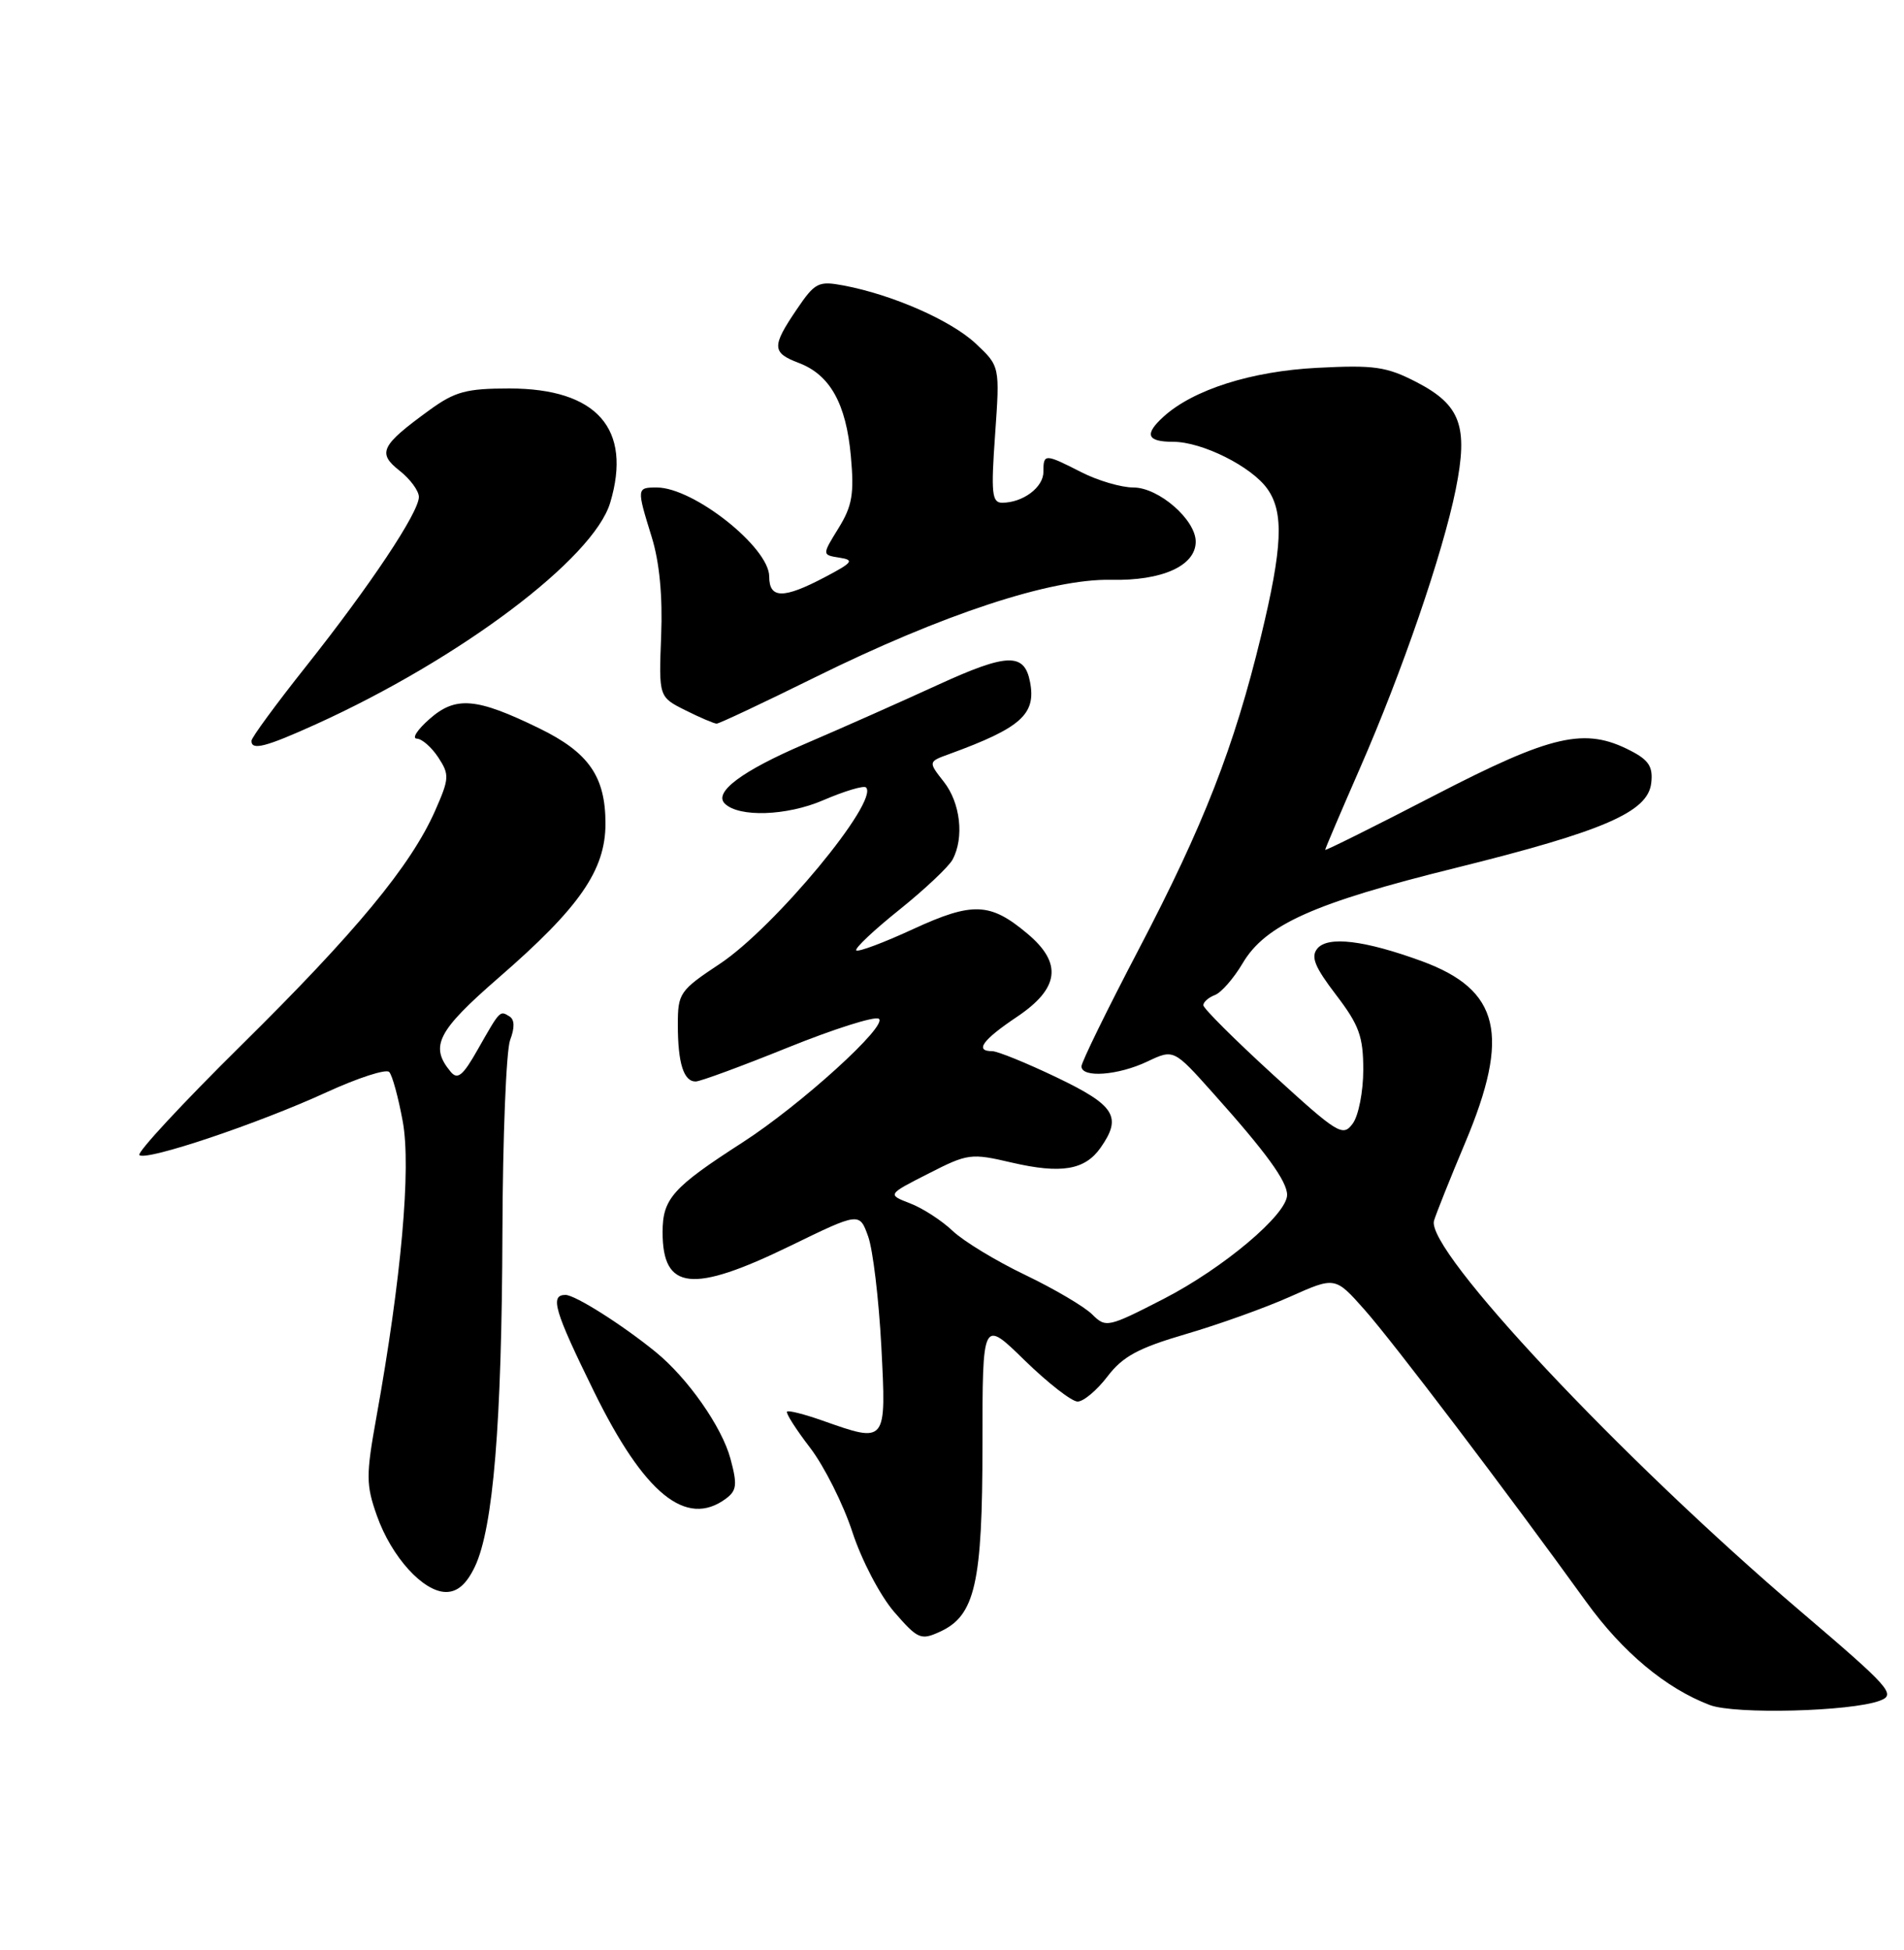 <?xml version="1.0" encoding="UTF-8" standalone="no"?>
<!DOCTYPE svg PUBLIC "-//W3C//DTD SVG 1.1//EN" "http://www.w3.org/Graphics/SVG/1.1/DTD/svg11.dtd" >
<svg xmlns="http://www.w3.org/2000/svg" xmlns:xlink="http://www.w3.org/1999/xlink" version="1.1" viewBox="0 0 250 256">
 <g >
 <path fill="currentColor"
d=" M 246.83 223.27 C 248.99 222.46 248.24 221.61 236.33 211.46 C 212.77 191.37 187.15 164.06 188.29 160.25 C 188.58 159.29 190.42 154.68 192.39 150.00 C 198.34 135.85 196.94 129.96 186.73 126.20 C 179.22 123.45 174.37 122.85 172.98 124.52 C 172.08 125.60 172.61 126.92 175.42 130.60 C 178.46 134.58 179.00 136.07 179.00 140.45 C 179.00 143.29 178.38 146.47 177.62 147.50 C 176.32 149.28 175.69 148.89 167.12 141.06 C 162.10 136.47 158.00 132.38 158.00 131.97 C 158.00 131.55 158.68 130.95 159.52 130.63 C 160.36 130.31 161.99 128.44 163.15 126.48 C 166.14 121.40 172.50 118.55 191.14 113.94 C 210.60 109.11 216.37 106.61 216.81 102.81 C 217.06 100.67 216.50 99.79 214.11 98.56 C 208.10 95.45 203.82 96.42 188.36 104.42 C 180.46 108.51 174.00 111.72 174.00 111.57 C 174.00 111.41 176.05 106.61 178.55 100.89 C 184.09 88.24 189.44 72.66 191.14 64.26 C 192.81 55.96 191.79 53.17 186.00 50.17 C 182.05 48.13 180.46 47.90 172.95 48.29 C 164.32 48.73 156.70 51.15 152.79 54.69 C 150.21 57.03 150.58 58.00 154.04 58.00 C 157.85 58.00 164.37 61.26 166.43 64.21 C 168.60 67.30 168.40 71.85 165.57 83.54 C 162.04 98.11 158.03 108.37 149.53 124.61 C 145.39 132.52 142.00 139.44 142.00 139.99 C 142.00 141.54 146.80 141.19 150.65 139.36 C 154.11 137.72 154.11 137.72 159.30 143.53 C 166.24 151.28 169.00 155.08 169.00 156.87 C 169.00 159.43 160.65 166.47 152.81 170.51 C 145.47 174.28 145.20 174.34 143.41 172.56 C 142.40 171.55 138.45 169.22 134.62 167.38 C 130.79 165.55 126.50 162.94 125.08 161.59 C 123.66 160.24 121.15 158.61 119.50 157.98 C 116.50 156.82 116.50 156.82 121.89 154.08 C 127.08 151.43 127.48 151.37 132.86 152.63 C 139.35 154.13 142.46 153.61 144.52 150.66 C 147.35 146.62 146.41 145.12 138.78 141.46 C 134.81 139.56 130.98 138.00 130.28 138.00 C 127.94 138.00 129.00 136.53 133.52 133.50 C 139.10 129.76 139.53 126.46 134.92 122.59 C 130.02 118.46 127.72 118.37 119.88 121.98 C 116.03 123.76 112.68 125.01 112.43 124.77 C 112.19 124.52 114.73 122.12 118.08 119.44 C 121.43 116.75 124.58 113.78 125.08 112.84 C 126.62 109.96 126.11 105.41 123.93 102.64 C 121.86 100.00 121.86 100.00 124.68 98.98 C 134.05 95.56 136.06 93.77 135.25 89.55 C 134.51 85.66 132.27 85.73 123.13 89.92 C 118.38 92.10 110.50 95.60 105.60 97.70 C 97.42 101.21 93.68 104.01 95.16 105.49 C 97.00 107.33 103.30 107.12 108.08 105.06 C 110.89 103.85 113.43 103.09 113.71 103.38 C 115.48 105.15 101.71 121.76 94.52 126.53 C 89.24 130.03 89.00 130.39 89.00 134.52 C 89.00 139.58 89.77 142.01 91.36 141.98 C 91.99 141.96 97.42 139.96 103.43 137.53 C 109.45 135.10 114.82 133.39 115.38 133.74 C 116.71 134.55 105.16 145.04 97.50 149.98 C 88.31 155.90 87.00 157.37 87.00 161.76 C 87.00 169.41 90.88 169.83 103.75 163.57 C 112.85 159.14 112.85 159.14 113.99 162.32 C 114.62 164.07 115.39 170.56 115.72 176.75 C 116.38 189.55 116.44 189.48 107.97 186.49 C 105.61 185.66 103.53 185.13 103.34 185.32 C 103.15 185.51 104.52 187.66 106.38 190.08 C 108.23 192.51 110.73 197.48 111.92 201.13 C 113.13 204.83 115.56 209.47 117.40 211.61 C 120.51 215.19 120.90 215.37 123.41 214.22 C 128.04 212.11 129.00 207.88 129.00 189.62 C 129.00 173.17 129.00 173.17 134.54 178.59 C 137.59 181.56 140.72 184.00 141.49 184.00 C 142.27 184.00 144.03 182.52 145.41 180.71 C 147.41 178.08 149.46 176.97 155.71 175.14 C 159.99 173.89 166.16 171.68 169.40 170.23 C 175.31 167.59 175.31 167.59 179.18 171.96 C 182.85 176.09 197.77 195.74 208.30 210.33 C 213.07 216.92 218.74 221.65 224.50 223.84 C 227.79 225.09 243.01 224.70 246.83 223.27 Z  M 62.36 205.66 C 64.76 200.59 65.89 186.90 65.97 161.76 C 66.01 149.25 66.47 137.90 66.98 136.54 C 67.60 134.92 67.57 133.85 66.90 133.44 C 65.62 132.65 65.69 132.58 62.73 137.78 C 60.78 141.23 60.08 141.80 59.17 140.70 C 56.39 137.36 57.42 135.36 65.47 128.36 C 76.11 119.13 79.50 114.24 79.50 108.12 C 79.50 101.94 77.30 98.78 70.79 95.61 C 62.55 91.59 59.84 91.36 56.41 94.38 C 54.81 95.78 54.05 96.95 54.73 96.97 C 55.40 96.99 56.67 98.10 57.55 99.44 C 59.03 101.70 59.00 102.20 57.13 106.44 C 53.95 113.64 46.70 122.40 31.64 137.26 C 23.97 144.84 17.97 151.30 18.30 151.64 C 19.14 152.47 33.90 147.52 42.93 143.37 C 47.02 141.50 50.69 140.31 51.10 140.73 C 51.51 141.15 52.31 144.10 52.89 147.27 C 53.99 153.34 52.70 167.86 49.43 186.00 C 48.04 193.71 48.05 194.92 49.49 198.99 C 51.41 204.41 55.58 209.00 58.57 209.00 C 60.08 209.00 61.27 207.95 62.36 205.66 Z  M 95.31 196.75 C 96.74 195.69 96.83 194.91 95.91 191.50 C 94.79 187.33 90.30 180.92 86.10 177.50 C 81.71 173.92 75.53 170.01 74.25 170.00 C 72.17 170.00 72.78 172.07 77.97 182.64 C 84.59 196.13 90.09 200.61 95.31 196.75 Z  M 41.49 95.08 C 60.45 86.48 77.92 73.33 80.12 66.00 C 83.03 56.29 78.37 51.01 66.90 51.00 C 61.23 51.00 59.75 51.40 56.40 53.83 C 50.00 58.48 49.51 59.47 52.46 61.79 C 53.86 62.89 55.00 64.44 55.00 65.24 C 55.00 67.27 48.60 76.88 40.17 87.50 C 36.24 92.45 33.02 96.84 33.02 97.25 C 32.99 98.56 34.87 98.08 41.49 95.08 Z  M 106.99 88.93 C 123.76 80.64 138.01 75.95 145.88 76.12 C 152.58 76.27 157.00 74.28 157.00 71.11 C 157.00 68.23 152.14 64.00 148.82 64.00 C 147.23 64.00 144.16 63.10 142.00 62.00 C 137.17 59.54 137.00 59.53 137.00 61.96 C 137.00 63.99 134.30 66.00 131.58 66.00 C 130.24 66.00 130.11 64.75 130.66 57.04 C 131.29 48.08 131.29 48.08 128.10 45.09 C 124.84 42.05 117.18 38.69 110.77 37.48 C 107.45 36.86 107.01 37.08 104.60 40.64 C 101.31 45.49 101.34 46.31 104.89 47.65 C 108.98 49.20 111.10 52.99 111.72 59.88 C 112.17 64.85 111.90 66.42 110.10 69.34 C 107.93 72.85 107.93 72.85 110.21 73.21 C 112.22 73.52 111.98 73.84 108.29 75.78 C 102.86 78.64 101.00 78.62 101.00 75.69 C 101.00 71.87 91.08 64.01 86.25 64.00 C 83.59 64.00 83.58 64.07 85.57 70.50 C 86.59 73.77 87.02 78.27 86.81 83.50 C 86.50 91.50 86.50 91.50 90.00 93.25 C 91.92 94.21 93.77 95.00 94.10 95.00 C 94.43 95.00 100.23 92.27 106.99 88.93 Z "/>
</g>
</svg>